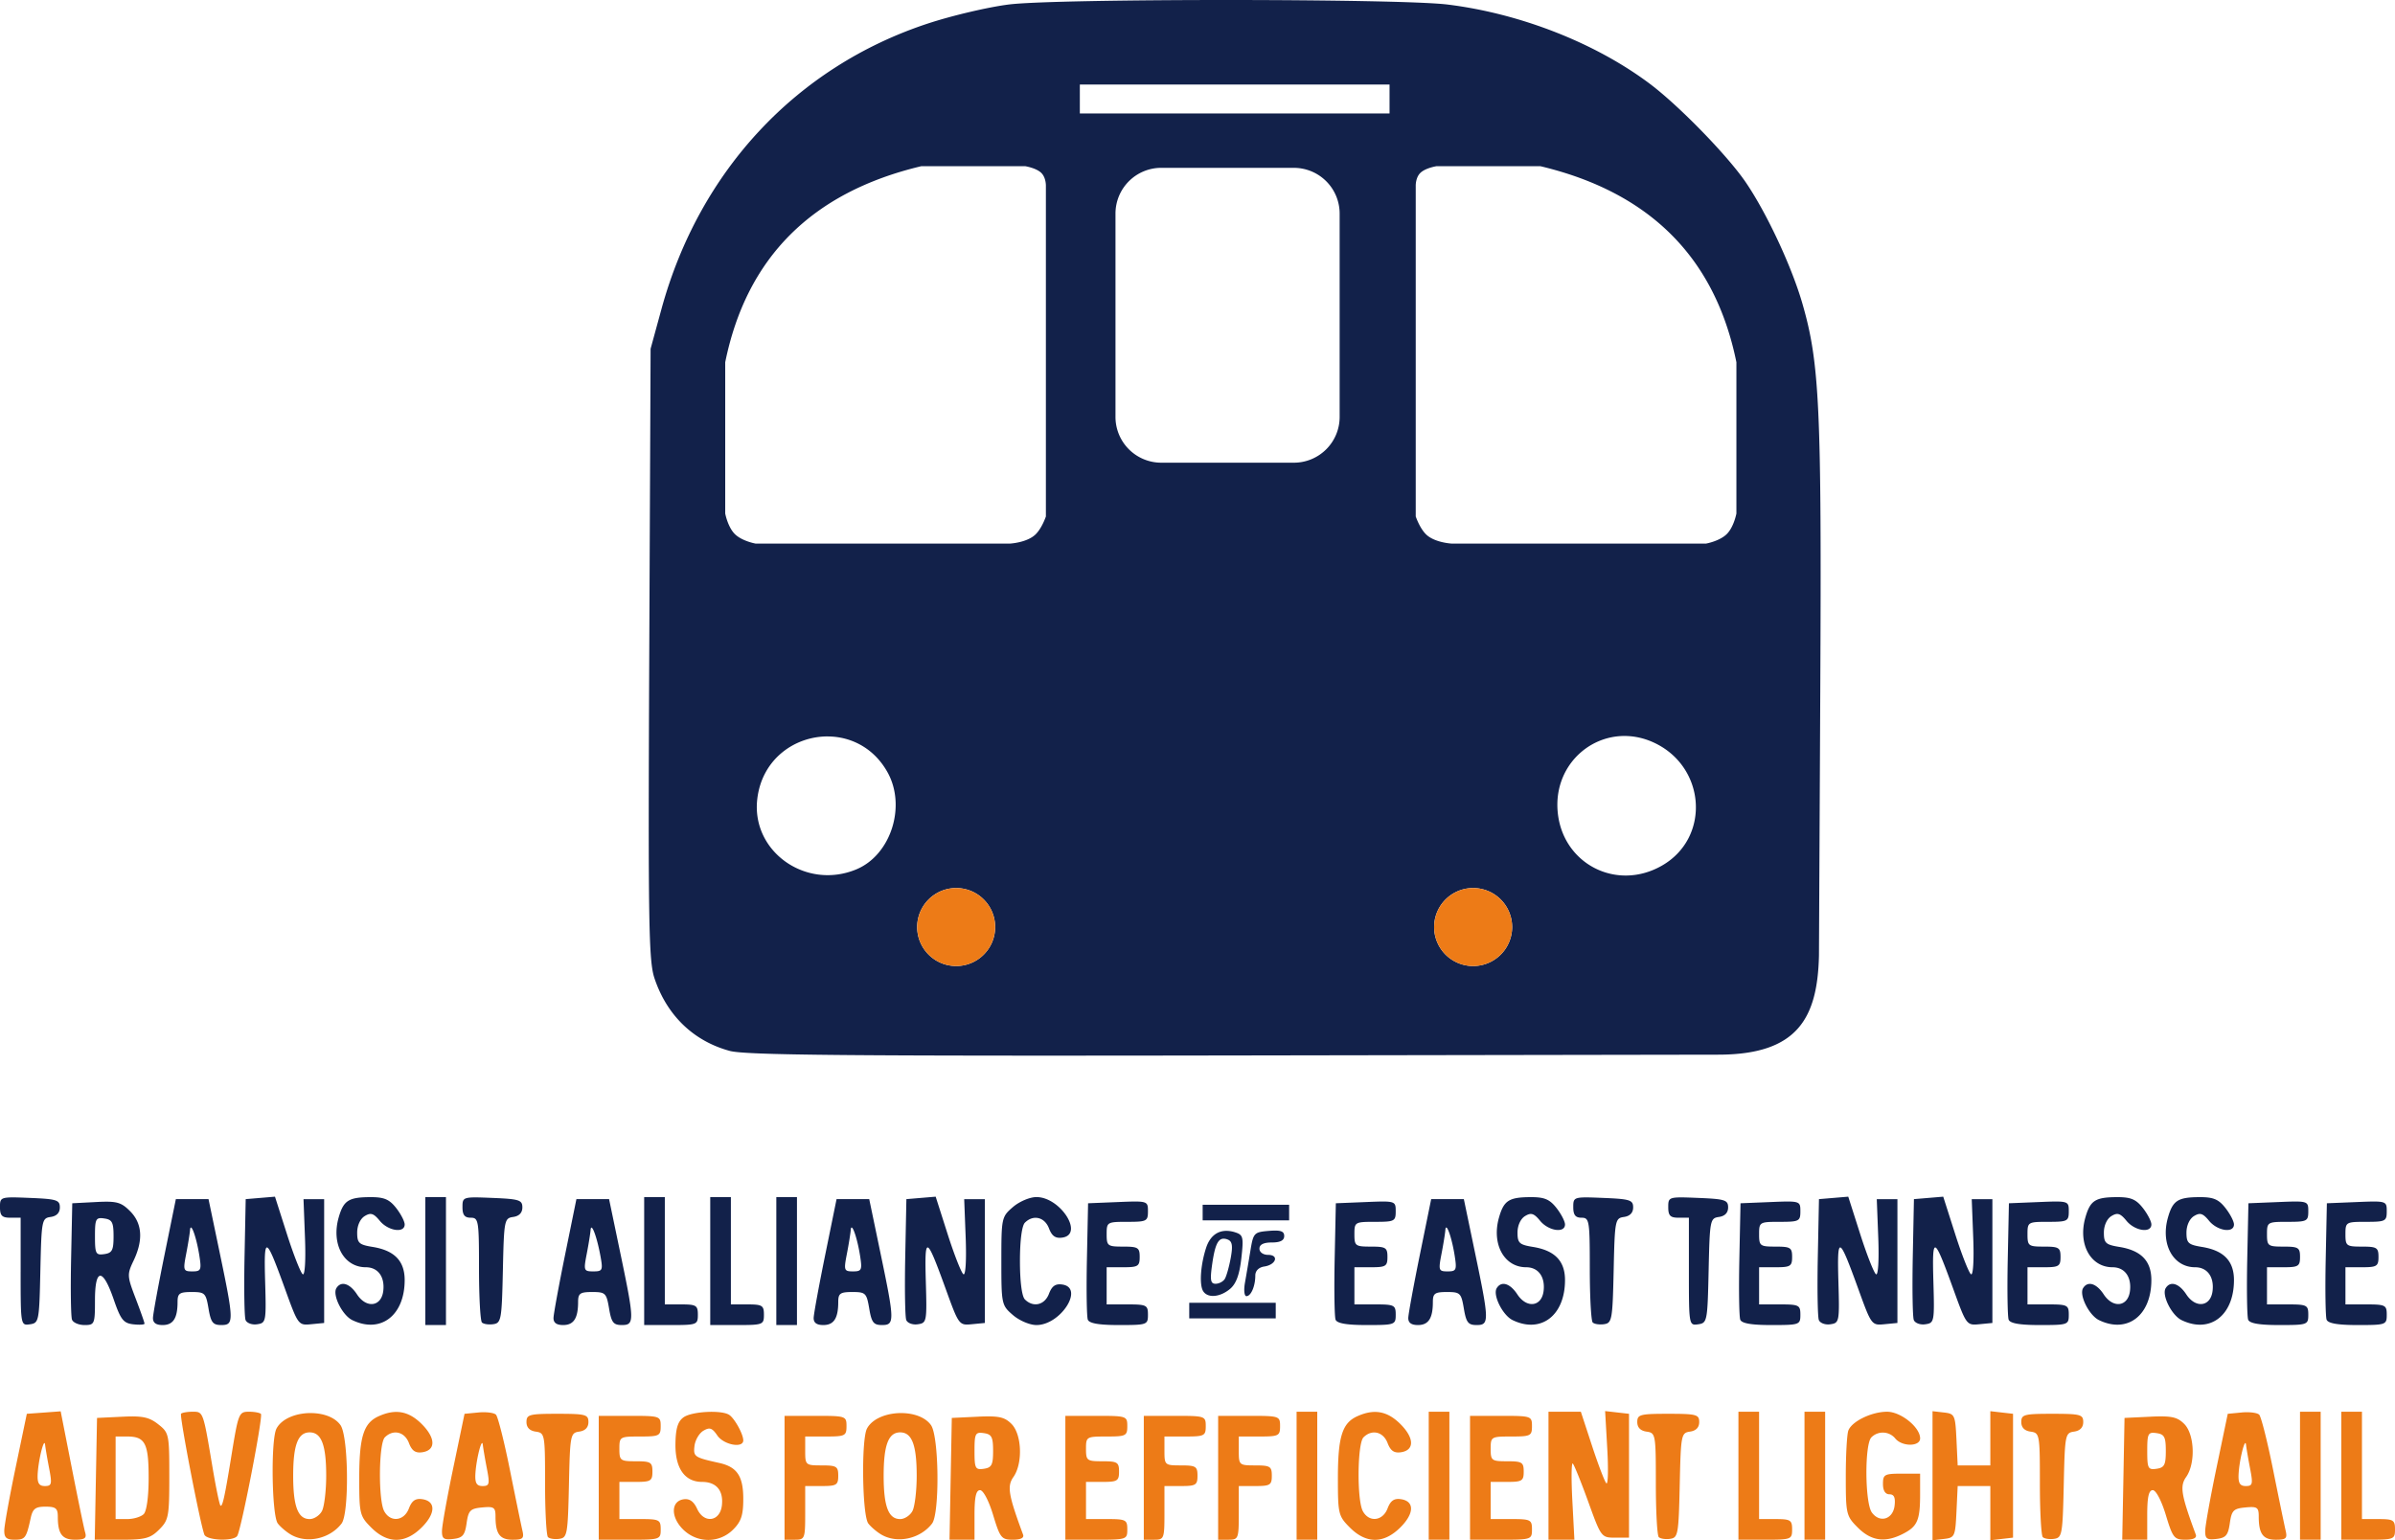 <svg xmlns="http://www.w3.org/2000/svg" width="580" height="373.116" viewBox="0 0 153.458 98.72">
  <path d="M78.737 0c-6.226-.002-12.46.092-14.047.282-1.31.157-3.666.709-5.238 1.226-8.428 2.777-14.647 9.445-17.069 18.3l-.696 2.545-.086 19.539c-.076 17.237-.037 19.687.33 20.795.794 2.388 2.5 4.038 4.831 4.67 1.002.273 7.624.332 32.348.291l31.089-.051c4.966-.033 6.255-2.334 6.35-6.338l.084-16.94c.09-18.219-.04-21.049-1.152-24.884-.692-2.387-2.302-5.826-3.641-7.777-1.179-1.718-4.27-4.89-6.116-6.278C102.234 2.755 97.4.86 92.736.289 91.18.099 84.963.002 78.737 0zM69.19 5.42h19.844V7.27H69.19zm-10.154 5.23h6.643s.738.115 1.058.45c.288.3.278.797.278.797v21.204s-.241.729-.651 1.139c-.543.542-1.65.601-1.65.601h-16.3s-.873-.156-1.332-.614c-.454-.455-.614-1.315-.614-1.315v-9.694c1.357-6.667 5.51-10.889 12.568-12.567zm33.012 0h6.643c7.06 1.679 11.211 5.9 12.568 12.568v9.694s-.16.86-.614 1.315c-.459.458-1.331.614-1.331.614h-16.3s-1.108-.059-1.65-.601c-.41-.41-.652-1.14-.652-1.14V11.898s-.01-.497.278-.797c.32-.335 1.058-.45 1.058-.45zm-17.634.108h8.483a2.933 2.933 0 0 1 2.94 2.94v13.018a2.933 2.933 0 0 1-2.94 2.94h-8.483a2.933 2.933 0 0 1-2.94-2.94V13.697a2.933 2.933 0 0 1 2.94-2.94zm29.747 36.414c.568.01 1.153.133 1.732.389 3.411 1.51 3.75 6.124.582 7.927-2.93 1.667-6.394-.149-6.671-3.496-.23-2.766 1.897-4.863 4.357-4.82zm-51.085.03c1.458.018 2.916.738 3.784 2.282 1.225 2.18.229 5.31-1.986 6.235-3.224 1.347-6.733-1.132-6.354-4.49.292-2.584 2.424-4.055 4.556-4.028zm8.19 9.715a2.5 2.5 0 1 1 0 5 2.5 2.5 0 0 1 0-5zm33.124 0a2.5 2.5 0 1 1 0 5 2.5 2.5 0 0 1 0-5z" fill="#12214a"/>
  <path d="M77.06 77.717H82.6M76.2 84h5.542" fill="none" stroke="#12214a"/>
  <path d="M1.323 81.506v-3.458H.66c-.532 0-.661-.132-.661-.673 0-.667.02-.673 1.918-.596 1.716.07 1.918.134 1.918.607 0 .345-.204.558-.587.613-.567.08-.59.2-.662 3.44-.071 3.253-.092 3.358-.669 3.44-.591.084-.595.061-.595-3.373zM6.97 77.023c-.222-.006-.488.002-.82.02l-1.52.079-.074 3.558c-.04 1.958-.015 3.714.058 3.903.073.19.433.344.801.344.643 0 .67-.066.67-1.588 0-2.07.497-2.096 1.197-.065.45 1.307.625 1.533 1.25 1.605.4.046.728.026.728-.043 0-.07-.257-.799-.57-1.62-.545-1.423-.552-1.535-.133-2.413.634-1.329.558-2.395-.224-3.177-.434-.434-.698-.584-1.363-.603zm-.47 1.053c.053.002.113.01.18.02.505.071.596.246.596 1.143 0 .896-.091 1.07-.595 1.142-.544.077-.596-.02-.596-1.142 0-.982.04-1.18.414-1.163zM11.268 76.857l-.727 3.572c-.4 1.965-.732 3.78-.739 4.035-.008.316.19.463.62.463.674 0 .955-.436.955-1.477 0-.551.124-.64.903-.64.847 0 .913.066 1.081 1.059.151.893.279 1.058.817 1.058.819 0 .813-.257-.099-4.63l-.718-3.44h-1.046zm.963 1.82c.119-.022.392.836.545 1.818.142.905.101.993-.454.993-.575 0-.597-.065-.392-1.125.12-.618.23-1.303.246-1.521.008-.108.027-.16.055-.165zM15.734 84.602c-.077-.2-.106-2.023-.065-4.053l.074-3.692.938-.079.938-.079.771 2.413c.425 1.327.879 2.48 1.01 2.56.137.085.197-.906.142-2.334l-.095-2.48h1.323V84.794l-.83.08c-.819.08-.84.05-1.663-2.224-1.26-3.482-1.376-3.527-1.288-.502.074 2.57.06 2.648-.52 2.73-.328.047-.659-.078-.735-.277zM22.575 84.612c-.641-.31-1.29-1.614-1.021-2.05.296-.48.855-.31 1.319.397.607.926 1.569.795 1.686-.23.103-.9-.346-1.506-1.117-1.506-1.418 0-2.229-1.492-1.74-3.198.31-1.082.637-1.291 2.025-1.296.882-.003 1.216.137 1.654.693.301.383.548.86.548 1.058 0 .575-1.058.42-1.594-.234-.397-.483-.58-.54-.969-.302-.284.174-.48.604-.48 1.054 0 .674.114.779.992.922 1.4.227 2.051.903 2.051 2.125 0 2.27-1.536 3.446-3.354 2.567zM27.252 80.826v-4.101h1.323v8.202h-1.323zM30.88 84.762c-.104-.103-.188-1.656-.188-3.451 0-3.087-.029-3.263-.53-3.263-.39 0-.529-.177-.529-.673 0-.667.02-.673 1.919-.596 1.715.07 1.918.134 1.918.607 0 .345-.204.558-.588.613-.567.08-.59.2-.661 3.44-.07 3.148-.108 3.36-.614 3.433-.297.042-.625-.007-.728-.11zM36.933 76.857l-.727 3.572c-.4 1.965-.732 3.78-.74 4.035-.008.316.19.463.621.463.673 0 .954-.436.954-1.477 0-.551.125-.64.903-.64.847 0 .914.066 1.082 1.059.15.893.278 1.058.817 1.058.818 0 .813-.257-.1-4.63l-.717-3.44h-1.047zm.96 1.826c.118-.025.391.792.578 1.812.17.923.137.993-.456.993-.608 0-.628-.053-.42-1.125.12-.618.23-1.303.246-1.521.007-.103.026-.154.053-.16zM41.275 80.826v-4.101h1.323v6.879h1.058c.953 0 1.059.066 1.059.661 0 .638-.062.662-1.72.662h-1.72zM45.508 80.826v-4.101h1.323v6.879h1.059c.952 0 1.058.066 1.058.661 0 .638-.062.662-1.72.662h-1.72zM49.742 80.826v-4.101h1.323v8.202h-1.323zM53.602 76.857l-.727 3.572c-.4 1.965-.732 3.78-.74 4.035-.008.316.19.463.621.463.673 0 .954-.436.954-1.477 0-.551.125-.64.903-.64.847 0 .914.066 1.082 1.059.15.893.278 1.058.817 1.058.818 0 .813-.257-.1-4.63l-.717-3.44h-1.047zm.962 1.82c.119-.022.392.836.546 1.818.141.905.1.993-.455.993-.574 0-.596-.065-.391-1.125.12-.618.23-1.303.246-1.521.007-.108.026-.16.054-.165zM58.067 84.602c-.076-.2-.106-2.023-.065-4.053l.074-3.692.938-.079.939-.079.77 2.413c.425 1.327.879 2.48 1.01 2.56.137.085.197-.906.143-2.334l-.096-2.48h1.323V84.794l-.83.08c-.818.08-.84.05-1.663-2.224-1.26-3.481-1.375-3.527-1.288-.502.075 2.57.06 2.648-.52 2.73-.328.047-.659-.078-.735-.277zM64.904 84.288c-.727-.625-.743-.696-.743-3.462s.016-2.837.743-3.463c.414-.356 1.08-.638 1.506-.638 1.538 0 3.065 2.398 1.654 2.598-.436.062-.663-.097-.853-.595-.275-.724-1.008-.896-1.541-.363-.195.195-.318 1.147-.318 2.46 0 1.315.123 2.267.318 2.461.533.534 1.266.362 1.541-.362.19-.5.417-.657.853-.594 1.427.204-.096 2.597-1.654 2.597-.426 0-1.092-.282-1.506-.639zM69.701 84.583c-.072-.19-.098-1.946-.057-3.903l.074-3.558 1.918-.078c1.899-.077 1.918-.071 1.918.595 0 .632-.082.673-1.323.673-1.293 0-1.323.018-1.323.794 0 .75.06.794 1.059.794.952 0 1.058.066 1.058.661 0 .596-.106.662-1.058.662h-1.059V83.604h1.323c1.235 0 1.323.044 1.323.661 0 .643-.052.662-1.86.662-1.283 0-1.902-.107-1.993-.344zM85.576 84.583c-.072-.19-.098-1.946-.058-3.903l.075-3.558 1.918-.078c1.899-.077 1.918-.071 1.918.595 0 .632-.082.673-1.323.673-1.293 0-1.323.018-1.323.794 0 .75.06.794 1.059.794.952 0 1.058.066 1.058.661 0 .596-.106.662-1.058.662h-1.059V83.604h1.323c1.235 0 1.323.044 1.323.661 0 .643-.052.662-1.86.662-1.283 0-1.902-.107-1.993-.344zM91.702 76.857l-.727 3.572c-.4 1.965-.732 3.78-.74 4.035-.008.316.19.463.621.463.673 0 .954-.436.954-1.477 0-.551.125-.64.903-.64.847 0 .914.066 1.082 1.059.15.893.278 1.058.817 1.058.818 0 .813-.257-.1-4.63l-.717-3.44h-1.047zm.962 1.82c.119-.022.392.836.546 1.818.141.905.1.993-.455.993-.574 0-.596-.065-.391-1.125.12-.618.23-1.303.246-1.521.008-.108.026-.16.054-.165zM96.922 84.612c-.64-.31-1.29-1.614-1.02-2.05.296-.48.855-.31 1.319.397.607.926 1.569.795 1.686-.23.103-.9-.346-1.506-1.117-1.506-1.418 0-2.23-1.492-1.74-3.198.31-1.082.637-1.291 2.025-1.296.882-.003 1.216.137 1.654.693.301.383.548.86.548 1.058 0 .575-1.058.42-1.595-.234-.396-.483-.58-.54-.968-.302-.284.174-.48.604-.48 1.054 0 .674.114.779.992.922 1.399.227 2.051.903 2.051 2.125 0 2.27-1.536 3.446-3.355 2.567zM102.052 84.762c-.103-.103-.187-1.656-.187-3.451 0-3.087-.029-3.263-.53-3.263-.39 0-.529-.177-.529-.673 0-.667.02-.673 1.918-.596 1.716.07 1.919.134 1.919.607 0 .345-.205.558-.588.613-.567.08-.59.2-.661 3.44-.07 3.148-.108 3.36-.614 3.433-.297.042-.625-.007-.728-.11zM108.215 81.506v-3.458h-.662c-.532 0-.661-.132-.661-.673 0-.667.019-.673 1.918-.596 1.716.07 1.918.134 1.918.607 0 .345-.204.558-.587.613-.568.08-.59.2-.662 3.44-.072 3.253-.092 3.358-.67 3.44-.59.084-.594.061-.594-3.373zM111.506 84.583c-.073-.19-.1-1.946-.058-3.903l.074-3.558 1.918-.078c1.9-.077 1.918-.071 1.918.595 0 .632-.082.673-1.323.673-1.293 0-1.322.018-1.322.794 0 .75.058.794 1.058.794.952 0 1.058.066 1.058.661 0 .596-.106.662-1.058.662h-1.058V83.604h1.322c1.235 0 1.323.044 1.323.661 0 .643-.052.662-1.86.662-1.283 0-1.901-.107-1.992-.344zM116.54 84.602c-.076-.2-.106-2.023-.065-4.053l.074-3.692.938-.079.939-.079.77 2.413c.425 1.327.879 2.48 1.01 2.56.137.085.197-.906.143-2.334l-.096-2.48h1.323V84.794l-.83.08c-.818.08-.84.05-1.663-2.224-1.26-3.481-1.375-3.527-1.288-.502.075 2.57.06 2.648-.52 2.73-.328.047-.659-.078-.735-.277zM122.625 84.602c-.076-.2-.105-2.023-.065-4.053l.074-3.692.939-.079.938-.079.771 2.413c.424 1.327.878 2.48 1.01 2.56.136.085.197-.906.142-2.334l-.096-2.48h1.323V84.794l-.83.08c-.818.08-.84.05-1.663-2.224-1.26-3.481-1.375-3.527-1.287-.502.074 2.57.06 2.648-.52 2.73-.328.047-.66-.078-.736-.277zM128.703 84.583c-.072-.19-.098-1.946-.057-3.903l.074-3.558 1.918-.078c1.899-.077 1.918-.071 1.918.595 0 .632-.082.673-1.323.673-1.293 0-1.323.018-1.323.794 0 .75.06.794 1.059.794.952 0 1.058.066 1.058.661 0 .596-.106.662-1.058.662h-1.059V83.604h1.323c1.235 0 1.323.044 1.323.661 0 .643-.052.662-1.86.662-1.283 0-1.901-.107-1.993-.344zM134.493 84.612c-.64-.31-1.29-1.614-1.02-2.05.295-.48.855-.31 1.319.397.606.926 1.568.795 1.686-.23.103-.9-.346-1.506-1.117-1.506-1.418 0-2.23-1.492-1.74-3.198.31-1.082.637-1.291 2.025-1.296.882-.003 1.216.137 1.654.693.301.383.548.86.548 1.058 0 .575-1.059.42-1.595-.234-.396-.483-.58-.54-.968-.302-.284.174-.48.604-.48 1.054 0 .674.113.779.992.922 1.399.227 2.05.903 2.05 2.125 0 2.27-1.535 3.447-3.354 2.567zM139.785 84.612c-.64-.31-1.29-1.614-1.02-2.05.295-.48.855-.31 1.318.397.607.926 1.57.795 1.687-.23.103-.9-.346-1.506-1.117-1.506-1.418 0-2.23-1.492-1.74-3.198.31-1.082.636-1.291 2.025-1.296.881-.003 1.216.137 1.653.693.302.383.549.86.549 1.058 0 .575-1.059.42-1.595-.234-.397-.483-.58-.54-.969-.302-.283.174-.48.604-.48 1.054 0 .674.114.779.992.922 1.4.227 2.052.903 2.052 2.125 0 2.27-1.537 3.447-3.355 2.567zM144.05 84.583c-.073-.19-.1-1.946-.059-3.903l.075-3.558 1.918-.078c1.899-.077 1.918-.071 1.918.595 0 .632-.082.673-1.323.673-1.293 0-1.323.018-1.323.794 0 .75.06.794 1.059.794.952 0 1.058.066 1.058.661 0 .596-.106.662-1.058.662h-1.059V83.604h1.323c1.235 0 1.323.044 1.323.661 0 .643-.052.662-1.86.662-1.283 0-1.902-.107-1.993-.344zM149.076 84.583c-.072-.19-.098-1.946-.057-3.903l.074-3.558 1.918-.078c1.899-.077 1.918-.071 1.918.595 0 .632-.082.673-1.323.673-1.293 0-1.323.018-1.323.794 0 .75.06.794 1.059.794.952 0 1.058.066 1.058.661 0 .596-.106.662-1.058.662h-1.059V83.604h1.323c1.235 0 1.323.044 1.323.661 0 .643-.052.662-1.86.662-1.283 0-1.902-.107-1.993-.344zM78.518 78.891c-.579.025-1.014.4-1.238 1.088-.356 1.096-.443 2.363-.19 2.773.286.462 1.078.398 1.723-.14.39-.326.605-.906.724-1.956.154-1.366.12-1.508-.394-1.672a1.81 1.81 0 0 0-.625-.093zm-.135.501a.702.702 0 0 1 .281.055c.291.112.338.394.194 1.18-.104.568-.275 1.173-.38 1.344-.106.17-.371.31-.59.31-.323 0-.364-.235-.218-1.256.164-1.151.35-1.614.713-1.633zM79.77 82.215c.084-.473.241-1.396.348-2.05.187-1.143.235-1.195 1.181-1.273.752-.063.986.015.986.33 0 .283-.25.413-.793.413-.53 0-.794.133-.794.397 0 .226.238.397.551.397.722 0 .517.634-.241.746-.352.052-.575.274-.575.574 0 .685-.275 1.326-.57 1.326-.136 0-.178-.387-.093-.86z" fill="#12214a"/>
  <g transform="translate(-25.992 -23.1)" fill="#ed7b17">
    <circle cx="120.382" cy="82.518" r="2.5" fill-rule="evenodd"/>
    <circle cx="87.258" cy="82.518" r="2.5" fill-rule="evenodd"/>
    <path d="M29.88 113.557l-1.085.08-1.084.079-.717 3.439c-.395 1.891-.722 3.707-.728 4.035-.007.463.14.595.66.595.68 0 .749-.094 1.033-1.389.13-.595.303-.728.948-.728.658 0 .789.107.789.64 0 1.106.278 1.477 1.104 1.477.621 0 .756-.096.649-.463-.074-.255-.458-2.106-.852-4.114zm-1.033 2.035c.016.007.028.042.035.108.024.218.14.903.26 1.521.194 1 .163 1.125-.275 1.125-.37 0-.486-.183-.463-.728.035-.804.331-2.076.443-2.026zM34.264 113.886c-.138.003-.288.01-.451.017l-1.604.077-.073 3.903-.073 3.902h1.739c1.493 0 1.83-.091 2.388-.65.607-.606.65-.83.65-3.42 0-2.692-.02-2.786-.712-3.33-.508-.4-.899-.518-1.864-.499zm-.864 1.285h.74c1.151 0 1.376.433 1.376 2.645 0 1.211-.126 2.138-.317 2.329-.175.174-.65.318-1.058.318H33.4v-2.647zM39.084 121.455c-.29-.803-1.604-7.63-1.49-7.745.07-.07.403-.127.74-.127.684 0 .673-.03 1.272 3.543.217 1.294.446 2.404.509 2.467.126.126.276-.546.69-3.1.463-2.847.488-2.91 1.155-2.91.337 0 .675.063.751.14.148.147-1.258 7.396-1.516 7.814-.228.369-1.972.3-2.11-.082zM46.022 113.67c-.948-.033-1.949.31-2.313.99-.374.7-.306 5.582.084 6.086.178.23.56.553.851.72 1.021.585 2.483.261 3.233-.716.498-.648.447-5.573-.065-6.304-.348-.496-1.053-.75-1.79-.775zm-.187 1.236c.751 0 1.058.807 1.058 2.778 0 .965-.123 1.985-.273 2.266-.151.282-.504.513-.785.513-.751 0-1.058-.807-1.058-2.779 0-1.971.307-2.778 1.058-2.778zM49.784 121.012c-.74-.74-.774-.875-.774-3.163 0-2.65.275-3.536 1.233-3.972 1.086-.495 1.934-.343 2.776.5.895.895.906 1.678.024 1.804-.434.062-.661-.097-.85-.595-.276-.724-1.009-.896-1.542-.362-.394.393-.427 4.01-.044 4.727.396.74 1.276.646 1.585-.168.19-.498.417-.658.85-.596.883.126.872.91-.023 1.805-1.06 1.06-2.188 1.067-3.235.02zM57.016 113.615a3.474 3.474 0 0 0-.365.015l-.894.086-.717 3.44c-.395 1.891-.722 3.715-.728 4.052-.008.514.107.6.717.529.608-.07.75-.236.86-1.01.117-.818.232-.936.992-1.009.762-.073.86-.008.86.574 0 1.117.276 1.494 1.092 1.494.664 0 .752-.083.63-.596-.076-.327-.438-2.08-.802-3.894-.365-1.814-.766-3.4-.89-3.524-.094-.094-.4-.153-.755-.157zm-.123 1.977c.016.007.028.042.035.108.024.218.14.903.26 1.521.194 1 .163 1.125-.276 1.125-.37 0-.485-.183-.462-.728.035-.804.33-2.076.443-2.026zM61.104 121.62c-.103-.103-.187-1.648-.187-3.432 0-3.164-.015-3.247-.596-3.33-.39-.055-.595-.266-.595-.613 0-.482.176-.53 1.984-.53s1.985.048 1.985.53c0 .345-.205.558-.588.612-.567.081-.59.2-.661 3.44-.07 3.149-.108 3.36-.614 3.433-.297.043-.625-.007-.728-.11zM64.356 117.817v-3.97h1.985c1.94 0 1.984.016 1.984.662 0 .618-.088.662-1.323.662-1.294 0-1.323.017-1.323.793 0 .75.059.794 1.058.794.953 0 1.059.066 1.059.662 0 .595-.106.661-1.059.661H65.68V120.462h1.323c1.235 0 1.323.044 1.323.662 0 .647-.044.661-1.984.661h-1.985zM69.75 121.118c-.794-.794-.769-1.808.048-1.924.377-.054.646.137.863.613.44.965 1.466.822 1.586-.22.109-.953-.356-1.506-1.268-1.506-1.117 0-1.732-.88-1.708-2.445.015-.978.151-1.427.514-1.692.522-.382 2.442-.486 2.932-.158.347.231.9 1.234.9 1.632 0 .526-1.253.29-1.663-.313-.33-.486-.494-.542-.892-.304-.269.16-.525.596-.57.969-.083.694-.015.742 1.585 1.096 1.143.254 1.54.847 1.54 2.304 0 1.045-.134 1.45-.65 1.966-.891.891-2.315.884-3.217-.018zM76.262 117.817v-3.97h1.985c1.94 0 1.984.016 1.984.662 0 .618-.088.662-1.323.662h-1.323v.926c0 .904.026.926 1.059.926.952 0 1.058.066 1.058.661 0 .596-.106.662-1.058.662h-1.059v1.72c0 1.658-.023 1.72-.661 1.72h-.662zM83.858 113.67c-.948-.033-1.95.31-2.314.99-.374.7-.306 5.582.085 6.086.177.23.56.553.85.72 1.021.585 2.483.261 3.234-.716.497-.648.447-5.573-.065-6.304-.348-.496-1.053-.75-1.79-.775zm-.187 1.236c.75 0 1.058.807 1.058 2.778 0 .965-.123 1.985-.274 2.266-.15.282-.504.513-.784.513-.752 0-1.059-.807-1.059-2.779 0-1.971.307-2.778 1.059-2.778zM89.473 113.883a12.52 12.52 0 0 0-.853.019l-1.642.078-.073 3.903-.073 3.902h1.601v-1.587c0-1.152.098-1.588.355-1.588.204 0 .56.675.836 1.588.446 1.472.537 1.587 1.26 1.587.513 0 .74-.113.659-.33-.942-2.553-1.033-3.096-.616-3.691.61-.87.542-2.733-.125-3.4-.338-.337-.628-.465-1.329-.48zm-.626 1.052c.053.002.113.009.181.019.504.071.596.247.596 1.143s-.092 1.07-.596 1.143c-.544.077-.595-.021-.595-1.143 0-.981.04-1.18.414-1.162zM94.254 117.817v-3.97h1.984c1.94 0 1.985.016 1.985.662 0 .618-.088.662-1.323.662-1.294 0-1.323.017-1.323.793 0 .75.059.794 1.058.794.953 0 1.059.066 1.059.662 0 .595-.106.661-1.059.661h-1.058V120.462H96.9c1.235 0 1.323.044 1.323.662 0 .647-.044.661-1.985.661h-1.984zM99.281 117.817v-3.97h1.985c1.94 0 1.984.016 1.984.662 0 .618-.088.662-1.323.662h-1.323v.926c0 .904.025.926 1.058.926.953 0 1.059.066 1.059.661 0 .596-.106.662-1.059.662h-1.058v1.72c0 1.658-.024 1.72-.661 1.72h-.662zM104.044 117.817v-3.97h1.984c1.94 0 1.984.016 1.984.662 0 .618-.088.662-1.323.662h-1.322v.926c0 .904.025.926 1.058.926.952 0 1.058.066 1.058.661 0 .596-.106.662-1.058.662h-1.058v1.72c0 1.658-.024 1.72-.662 1.72h-.661zM109.07 117.684v-4.1h1.324v8.201h-1.323zM112.49 121.012c-.74-.74-.773-.875-.773-3.163 0-2.65.274-3.536 1.232-3.972 1.087-.495 1.934-.343 2.776.5.896.895.906 1.678.024 1.804-.433.062-.661-.097-.85-.595-.276-.724-1.008-.896-1.542-.362-.394.393-.427 4.01-.044 4.727.396.74 1.276.646 1.586-.168.189-.498.417-.658.85-.596.882.126.872.91-.024 1.805-1.06 1.06-2.188 1.067-3.235.02zM117.537 117.684v-4.1h1.323v8.201h-1.323zM120.183 117.817v-3.97h1.985c1.94 0 1.984.016 1.984.662 0 .618-.088.662-1.323.662-1.293 0-1.323.017-1.323.793 0 .75.059.794 1.058.794.953 0 1.059.066 1.059.662 0 .595-.106.661-1.059.661h-1.058V120.462h1.323c1.235 0 1.323.044 1.323.662 0 .647-.044.661-1.984.661h-1.985zM125.21 117.684v-4.1h2.074l.716 2.182c.393 1.2.805 2.282.915 2.402.11.12.138-.871.062-2.204l-.138-2.423.765.087.766.088V121.654h-.89c-.88 0-.902-.031-1.72-2.296-.457-1.262-.903-2.367-.992-2.455-.089-.088-.103.975-.03 2.361l.132 2.521h-1.66zM132.277 121.62c-.103-.103-.188-1.648-.188-3.432 0-3.164-.014-3.247-.595-3.33-.39-.055-.595-.266-.595-.613 0-.482.176-.53 1.984-.53s1.985.048 1.985.53c0 .345-.205.558-.588.612-.567.081-.59.2-.661 3.44-.07 3.149-.108 3.36-.614 3.433-.297.043-.625-.007-.728-.11zM137.381 117.684v-4.1h1.323v6.879h1.058c.953 0 1.059.066 1.059.66 0 .639-.062.662-1.72.662h-1.72zM141.614 117.684v-4.1h1.323v8.201h-1.323zM145.034 121.012c-.746-.746-.774-.862-.774-3.286 0-1.381.074-2.705.165-2.94.226-.589 1.492-1.203 2.48-1.203.884 0 2.118.995 2.118 1.708 0 .533-1.148.542-1.588.012a1.033 1.033 0 0 0-1.534-.08c-.443.443-.419 4.206.03 4.82.508.694 1.354.436 1.456-.443.06-.517-.035-.725-.331-.725-.266 0-.414-.238-.414-.662 0-.607.097-.661 1.19-.661h1.19v1.301c0 1.68-.166 2.074-1.076 2.545-1.154.597-2.048.478-2.912-.386zM149.817 117.684v-4.136l.727.084c.697.08.731.152.807 1.737l.078 1.654h2.092v-3.475l.727.084.728.083V121.653l-.728.084-.727.083v-3.474h-2.092l-.078 1.653c-.076 1.585-.11 1.657-.807 1.738l-.727.083zM156.883 121.62c-.103-.103-.187-1.648-.187-3.432 0-3.164-.015-3.247-.596-3.33-.39-.055-.595-.266-.595-.613 0-.482.177-.53 1.984-.53 1.808 0 1.985.048 1.985.53 0 .345-.204.558-.588.612-.567.081-.59.2-.661 3.44-.07 3.149-.107 3.36-.614 3.433-.297.043-.625-.007-.728-.11zM164.615 113.883a12.52 12.52 0 0 0-.854.019l-1.642.078-.072 3.903-.074 3.902h1.601v-1.587c0-1.152.098-1.588.356-1.588.204 0 .559.675.835 1.588.446 1.472.537 1.587 1.261 1.587.513 0 .739-.113.659-.33-.942-2.553-1.033-3.096-.616-3.691.61-.87.541-2.733-.125-3.4-.338-.337-.629-.465-1.33-.48zm-.626 1.052c.053.002.113.009.181.019.504.071.595.247.595 1.143s-.091 1.07-.595 1.143c-.544.077-.595-.021-.595-1.143 0-.981.04-1.18.414-1.162zM169.993 113.615a3.474 3.474 0 0 0-.365.015l-.894.086-.717 3.44c-.395 1.891-.722 3.715-.728 4.052-.008.514.107.6.717.529.609-.07.75-.236.86-1.01.117-.818.232-.936.993-1.009.76-.073.86-.008.86.574 0 1.117.275 1.494 1.091 1.494.665 0 .752-.083.63-.596-.076-.327-.438-2.08-.802-3.894-.365-1.814-.765-3.4-.89-3.524-.094-.094-.4-.153-.755-.157zm-.123 1.977c.016.007.028.042.035.108.024.218.14.903.26 1.521.194 1 .163 1.125-.276 1.125-.37 0-.485-.183-.462-.728.035-.804.331-2.076.443-2.026zM173.364 117.684v-4.1h1.323v8.201h-1.323zM176.01 117.684v-4.1h1.323v6.879h1.059c.952 0 1.058.066 1.058.66 0 .639-.062.662-1.72.662h-1.72z"/>
  </g>
</svg>
